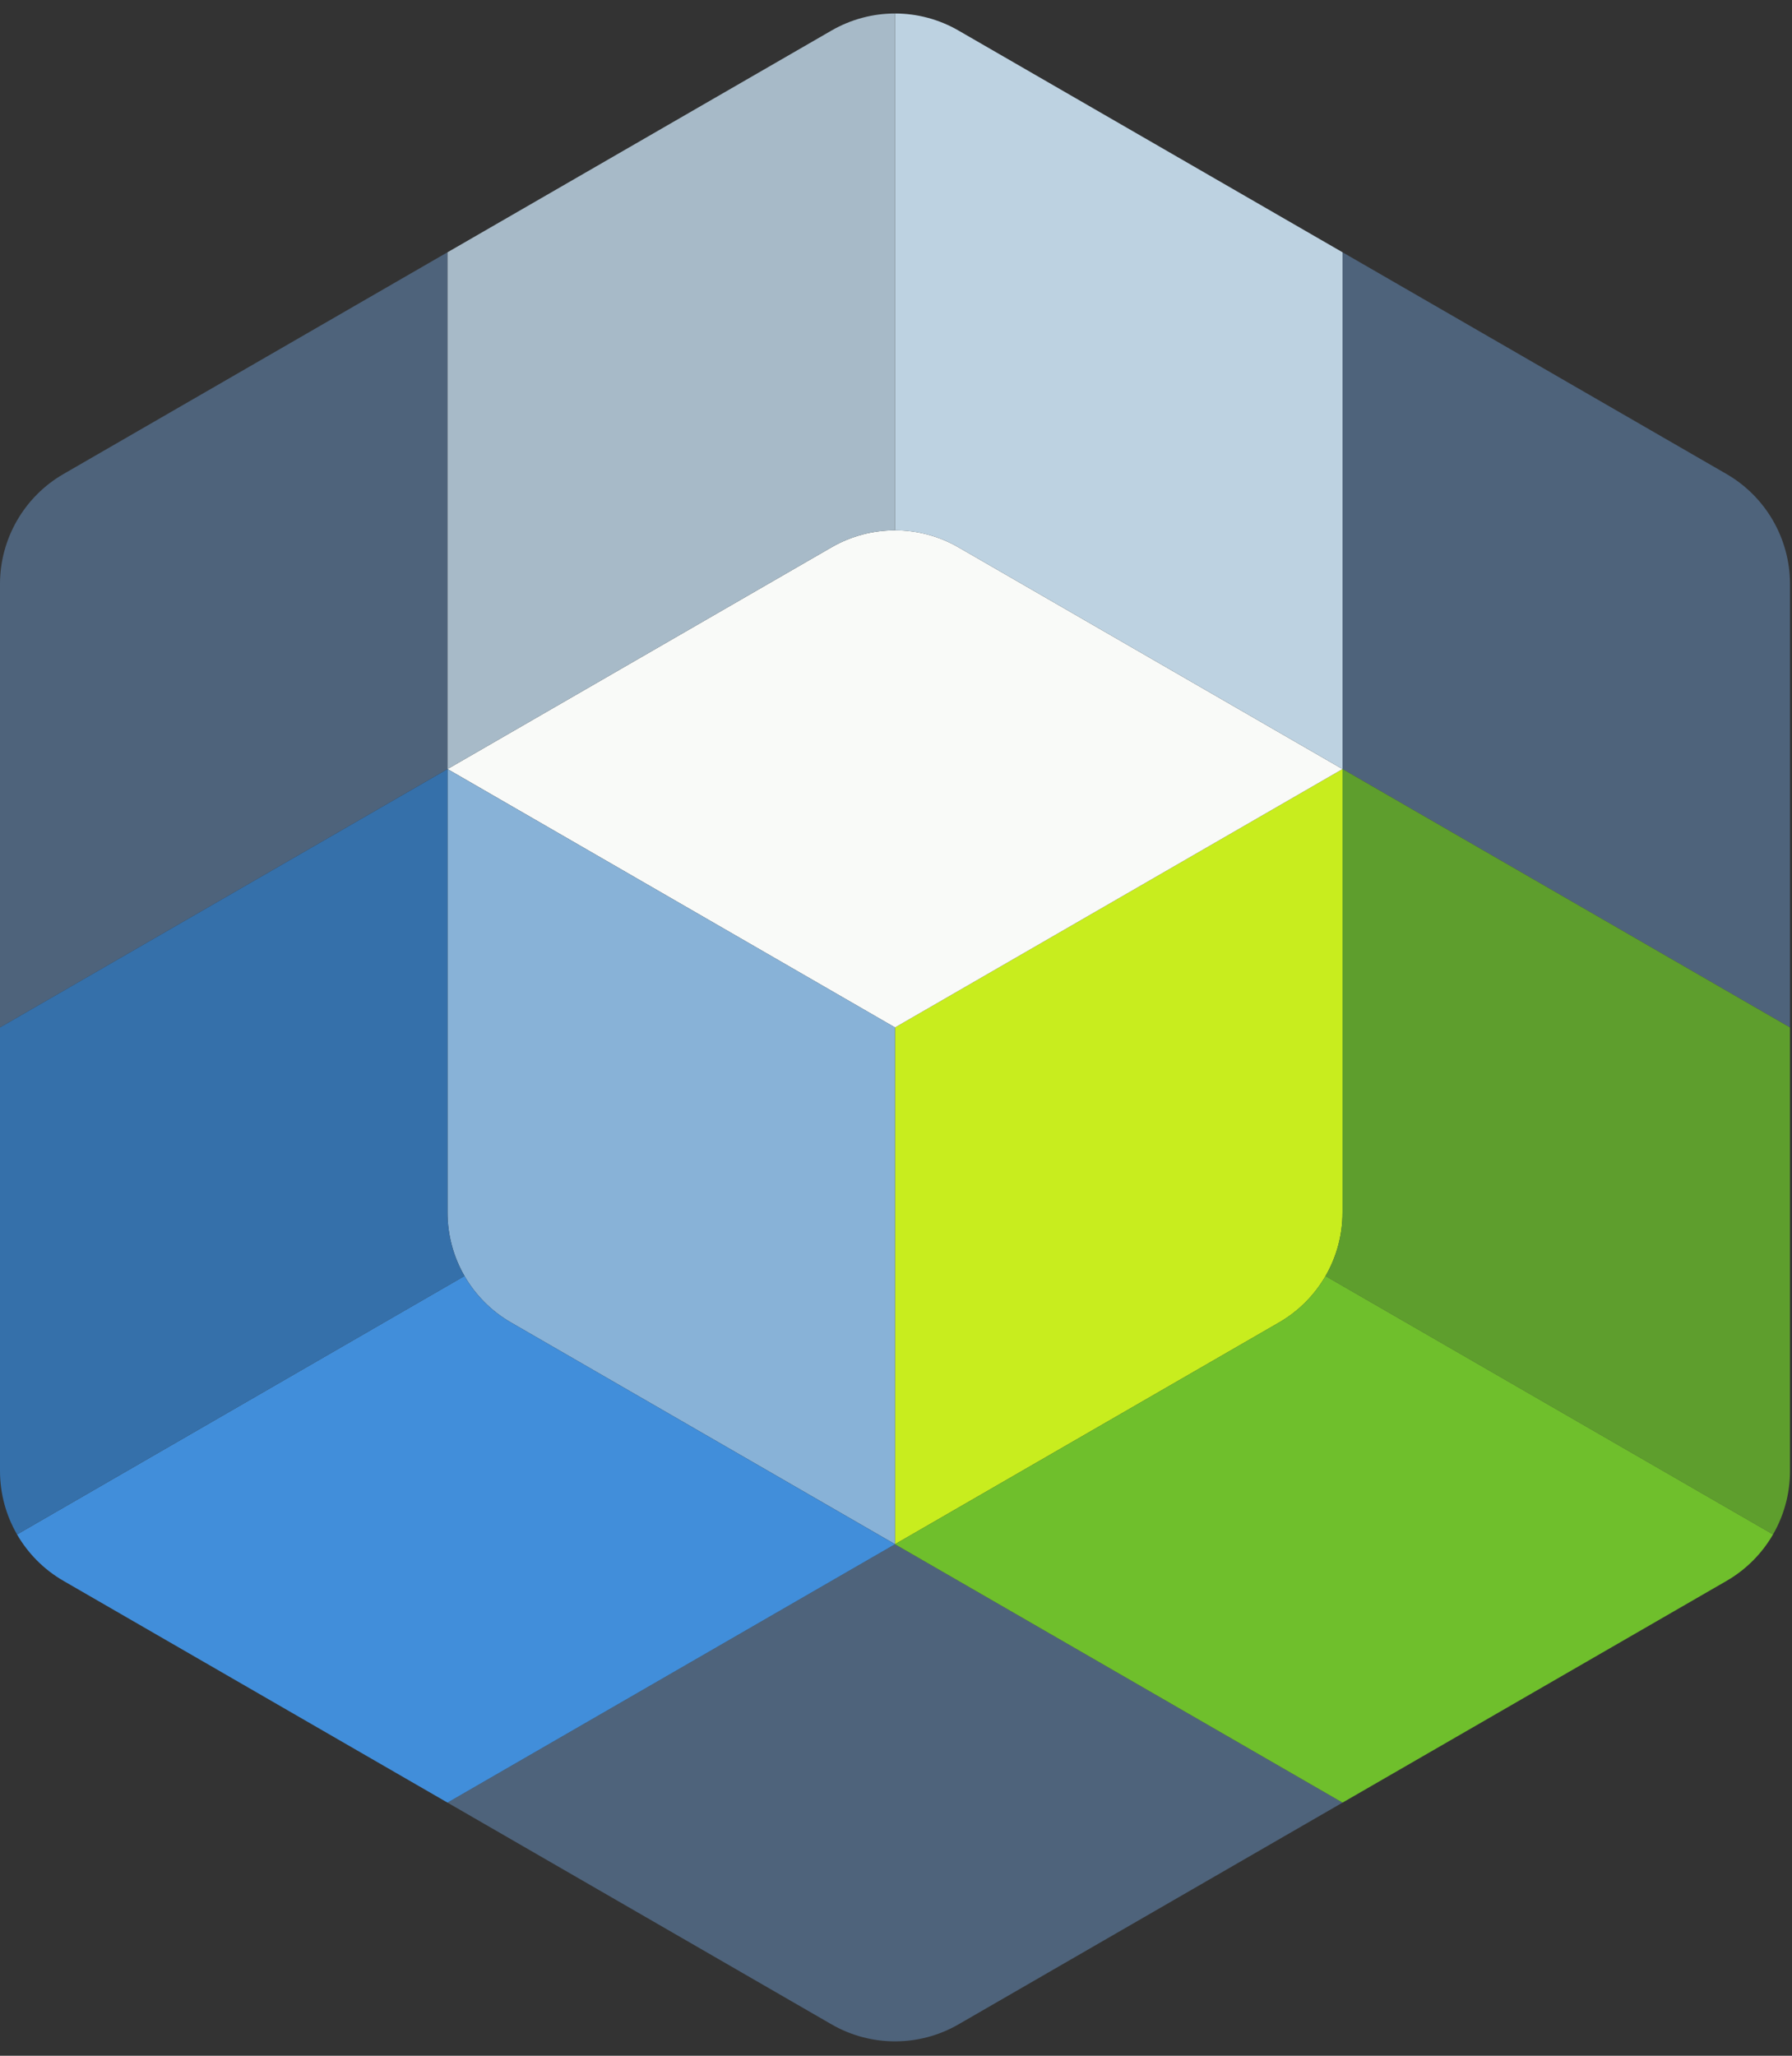 <?xml version="1.0" encoding="UTF-8" standalone="no"?>
<svg width="34px" height="39px" viewBox="0 0 34 39" version="1.1" xmlns="http://www.w3.org/2000/svg" xmlns:xlink="http://www.w3.org/1999/xlink">
    <rect x="0" y="0" width="34" height="39" fill="#333333" stroke="none"/>
    <!-- Generator: Sketch 3.7.2 (28276) - http://www.bohemiancoding.com/sketch -->
    <title>Logo</title>
    <desc>Created with Sketch.</desc>
    <defs></defs>
    <g id="Page-1" stroke="none" stroke-width="1" fill="none" fill-rule="evenodd">
        <g id="Logo">
            <path d="M25.472,14.59 C28.868,16.551 30.566,17.531 33.962,19.492 L33.962,11.08 C33.962,10.22 33.502,9.423 32.758,8.993 C30.114,7.466 28.442,6.501 25.472,4.786 L25.472,14.59 Z" id="Fill-1" fill="#4E637B"></path>
            <g id="Group-5" transform="translate(8, 29)" fill="#4E637B">
                <path d="M7.776,9.404 C8.52,9.834 9.441,9.835 10.185,9.405 C12.83,7.878 14.502,6.913 17.472,5.198 C14.076,3.237 12.378,2.257 8.981,0.296 C5.585,2.257 3.886,3.238 0.491,5.198 C3.46,6.913 5.132,7.878 7.776,9.404" id="Fill-3"></path>
            </g>
            <path d="M24.268,25.089 C25.013,24.659 25.472,23.864 25.472,23.004 L25.472,14.59 L16.981,19.492 L16.981,29.296 L24.268,25.089 Z" id="Fill-6" fill="#C8ED1E"></path>
            <path d="M18.185,10.383 C17.44,9.953 16.522,9.953 15.777,10.383 L8.491,14.59 L16.981,19.492 L25.472,14.59 L18.185,10.383 Z" id="Fill-8" fill="#F9FAF8"></path>
            <path d="M8.491,23.004 C8.491,23.864 8.95,24.659 9.695,25.089 L16.982,29.296 L16.981,19.492 L8.491,14.591 L8.491,23.004 Z" id="Fill-10" fill="#88B2D7"></path>
            <g id="Group-14" transform="translate(0, 4)" fill="#4E637B">
                <path d="M8.49,10.59 C5.094,12.551 3.396,13.531 -3.87267905e-05,15.492 L-3.87267905e-05,7.08 C-3.87267905e-05,6.22 0.46,5.423 1.204,4.993 C3.848,3.466 5.52,2.501 8.49,0.786 L8.49,10.59 Z" id="Fill-12"></path>
            </g>
            <path d="M33.962,27.906 L33.962,19.492 L25.472,14.59 L25.472,23.004 C25.472,23.434 25.357,23.848 25.149,24.208 L33.64,29.11 C33.848,28.75 33.962,28.336 33.962,27.906" id="Fill-15" fill="#5E9E2D"></path>
            <path d="M25.149,24.208 C24.941,24.568 24.64,24.874 24.268,25.089 L16.981,29.296 L25.472,34.198 L32.759,29.991 C33.131,29.776 33.432,29.47 33.64,29.11 L25.149,24.208 Z" id="Fill-17" fill="#6FBF2C"></path>
            <path d="M16.981,10.061 C17.397,10.061 17.813,10.168 18.185,10.383 L25.472,14.59 L25.472,4.786 L18.185,0.579 C17.813,0.364 17.397,0.256 16.981,0.256 L16.981,10.061 Z" id="Fill-19" fill="#BDD2E1"></path>
            <path d="M1.204,29.991 L8.491,34.198 L16.981,29.296 L9.695,25.089 C9.322,24.874 9.021,24.568 8.813,24.207 L0.323,29.11 C0.531,29.47 0.832,29.776 1.204,29.991" id="Fill-21" fill="#418EDA"></path>
            <path d="M8.813,24.208 C8.605,23.847 8.491,23.434 8.491,23.004 L8.491,14.59 L0,19.492 L0,27.906 C0,28.336 0.115,28.75 0.323,29.11 L8.813,24.208 Z" id="Fill-23" fill="#3570AA"></path>
            <path d="M15.777,0.579 L8.491,4.786 L8.491,14.59 L15.777,10.383 C16.15,10.168 16.566,10.061 16.981,10.061 L16.981,0.256 C16.566,0.256 16.15,0.364 15.777,0.579" id="Fill-25" fill="#A7BAC8"></path>
        </g>
    </g>
</svg>